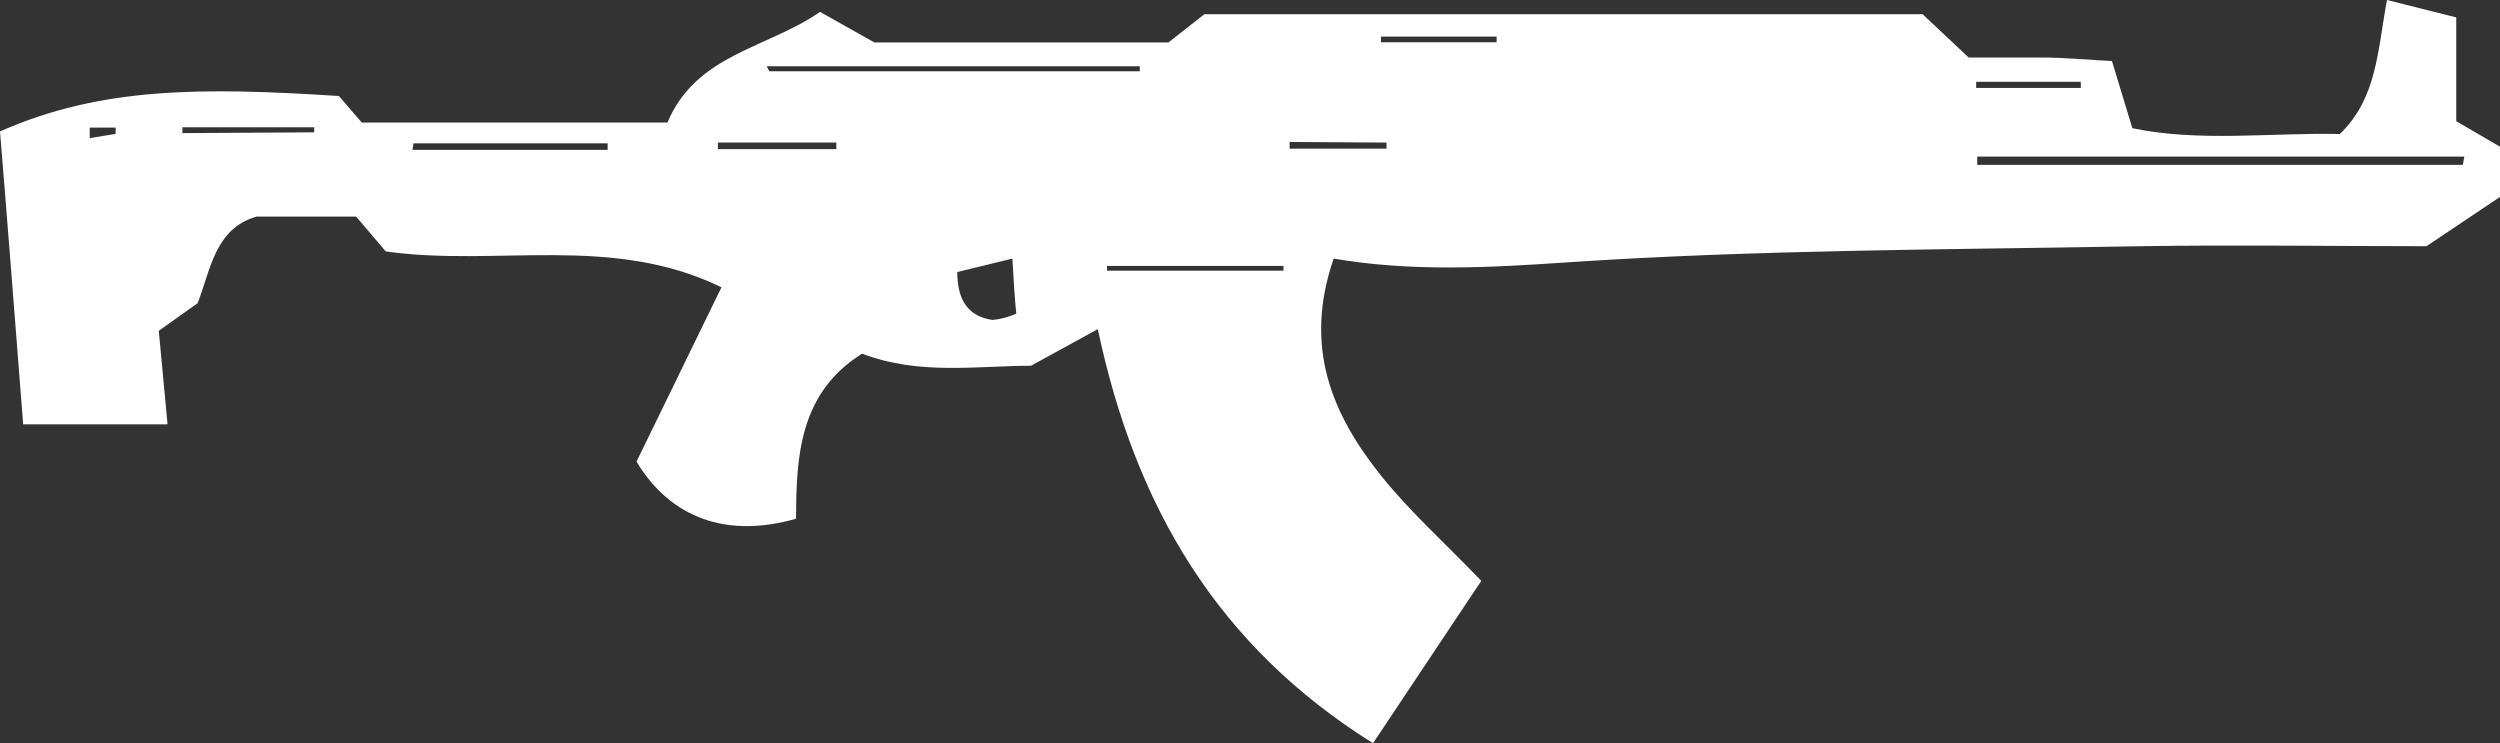 <svg width="74" height="22" viewBox="0 0 74 22" fill="none" xmlns="http://www.w3.org/2000/svg">
<rect x="0" y="0" width="74" height="22" fill="#333333" stroke="none"/>
<path d="M5.85 8.974L4.7 9.791C4.786 10.695 4.864 11.526 4.959 12.561H0.686C0.45 9.583 0.232 6.687 0 3.89C2.986 2.571 5.959 2.58 10.032 2.842L10.709 3.628H19.755C20.614 1.595 22.695 1.441 24.273 0.352L25.882 1.256H34.586L35.65 0.42H56.909L58.273 1.703C58.955 1.703 59.705 1.703 60.455 1.703C61.118 1.703 61.786 1.771 62.514 1.807C62.714 2.472 62.886 3.032 63.118 3.795C65.114 4.211 67.209 3.922 69.259 3.967C70.364 2.901 70.373 1.5 70.655 0L72.705 0.515V3.588L74 4.342V5.829L71.823 7.288C69.096 7.288 66.223 7.243 63.346 7.288C57.686 7.392 52.014 7.388 46.368 7.767C44.055 7.925 41.768 8.047 39.477 7.654C38.568 10.288 39.441 12.281 40.886 14.088C41.727 15.137 42.745 16.049 43.846 17.192L40.641 22C36.023 19.108 33.605 14.983 32.495 9.742L30.518 10.826C28.945 10.826 27.209 11.115 25.518 10.469C23.659 11.63 23.568 13.514 23.564 15.354C21.536 15.936 19.859 15.354 18.841 13.664C19.618 12.064 20.432 10.392 21.355 8.504C18.1 6.918 14.7 7.907 11.418 7.442L10.541 6.412H7.591C6.355 6.769 6.232 8.002 5.85 8.974ZM72.9 4.88L72.945 4.636H58.527V4.88H72.9ZM22.695 1.961L22.773 2.11H33.736V1.961H22.695ZM29.968 7.654L28.336 8.052C28.336 8.924 28.686 9.367 29.377 9.471C29.621 9.447 29.858 9.384 30.082 9.285C30.036 8.833 30.009 8.413 29.968 7.668V7.654ZM12.241 4.243L12.209 4.437H17.986V4.243H12.241ZM37.991 8.011V7.871H32.768V8.011H37.991ZM9.3 3.917V3.768H5.4V3.94L9.3 3.917ZM24.755 4.414V4.22H21.25V4.414H24.755ZM44.3 1.252V1.084H40.877V1.252H44.3ZM38.173 4.202V4.401H41.041V4.22L38.173 4.202ZM36.977 4.428L37.023 4.225H34L40.877 1.084L36.977 4.428ZM58.495 2.422V2.603H61.591V2.422H58.495ZM2.655 3.777V4.089L3.423 3.963V3.777H2.655Z" fill="white"/>
</svg>
